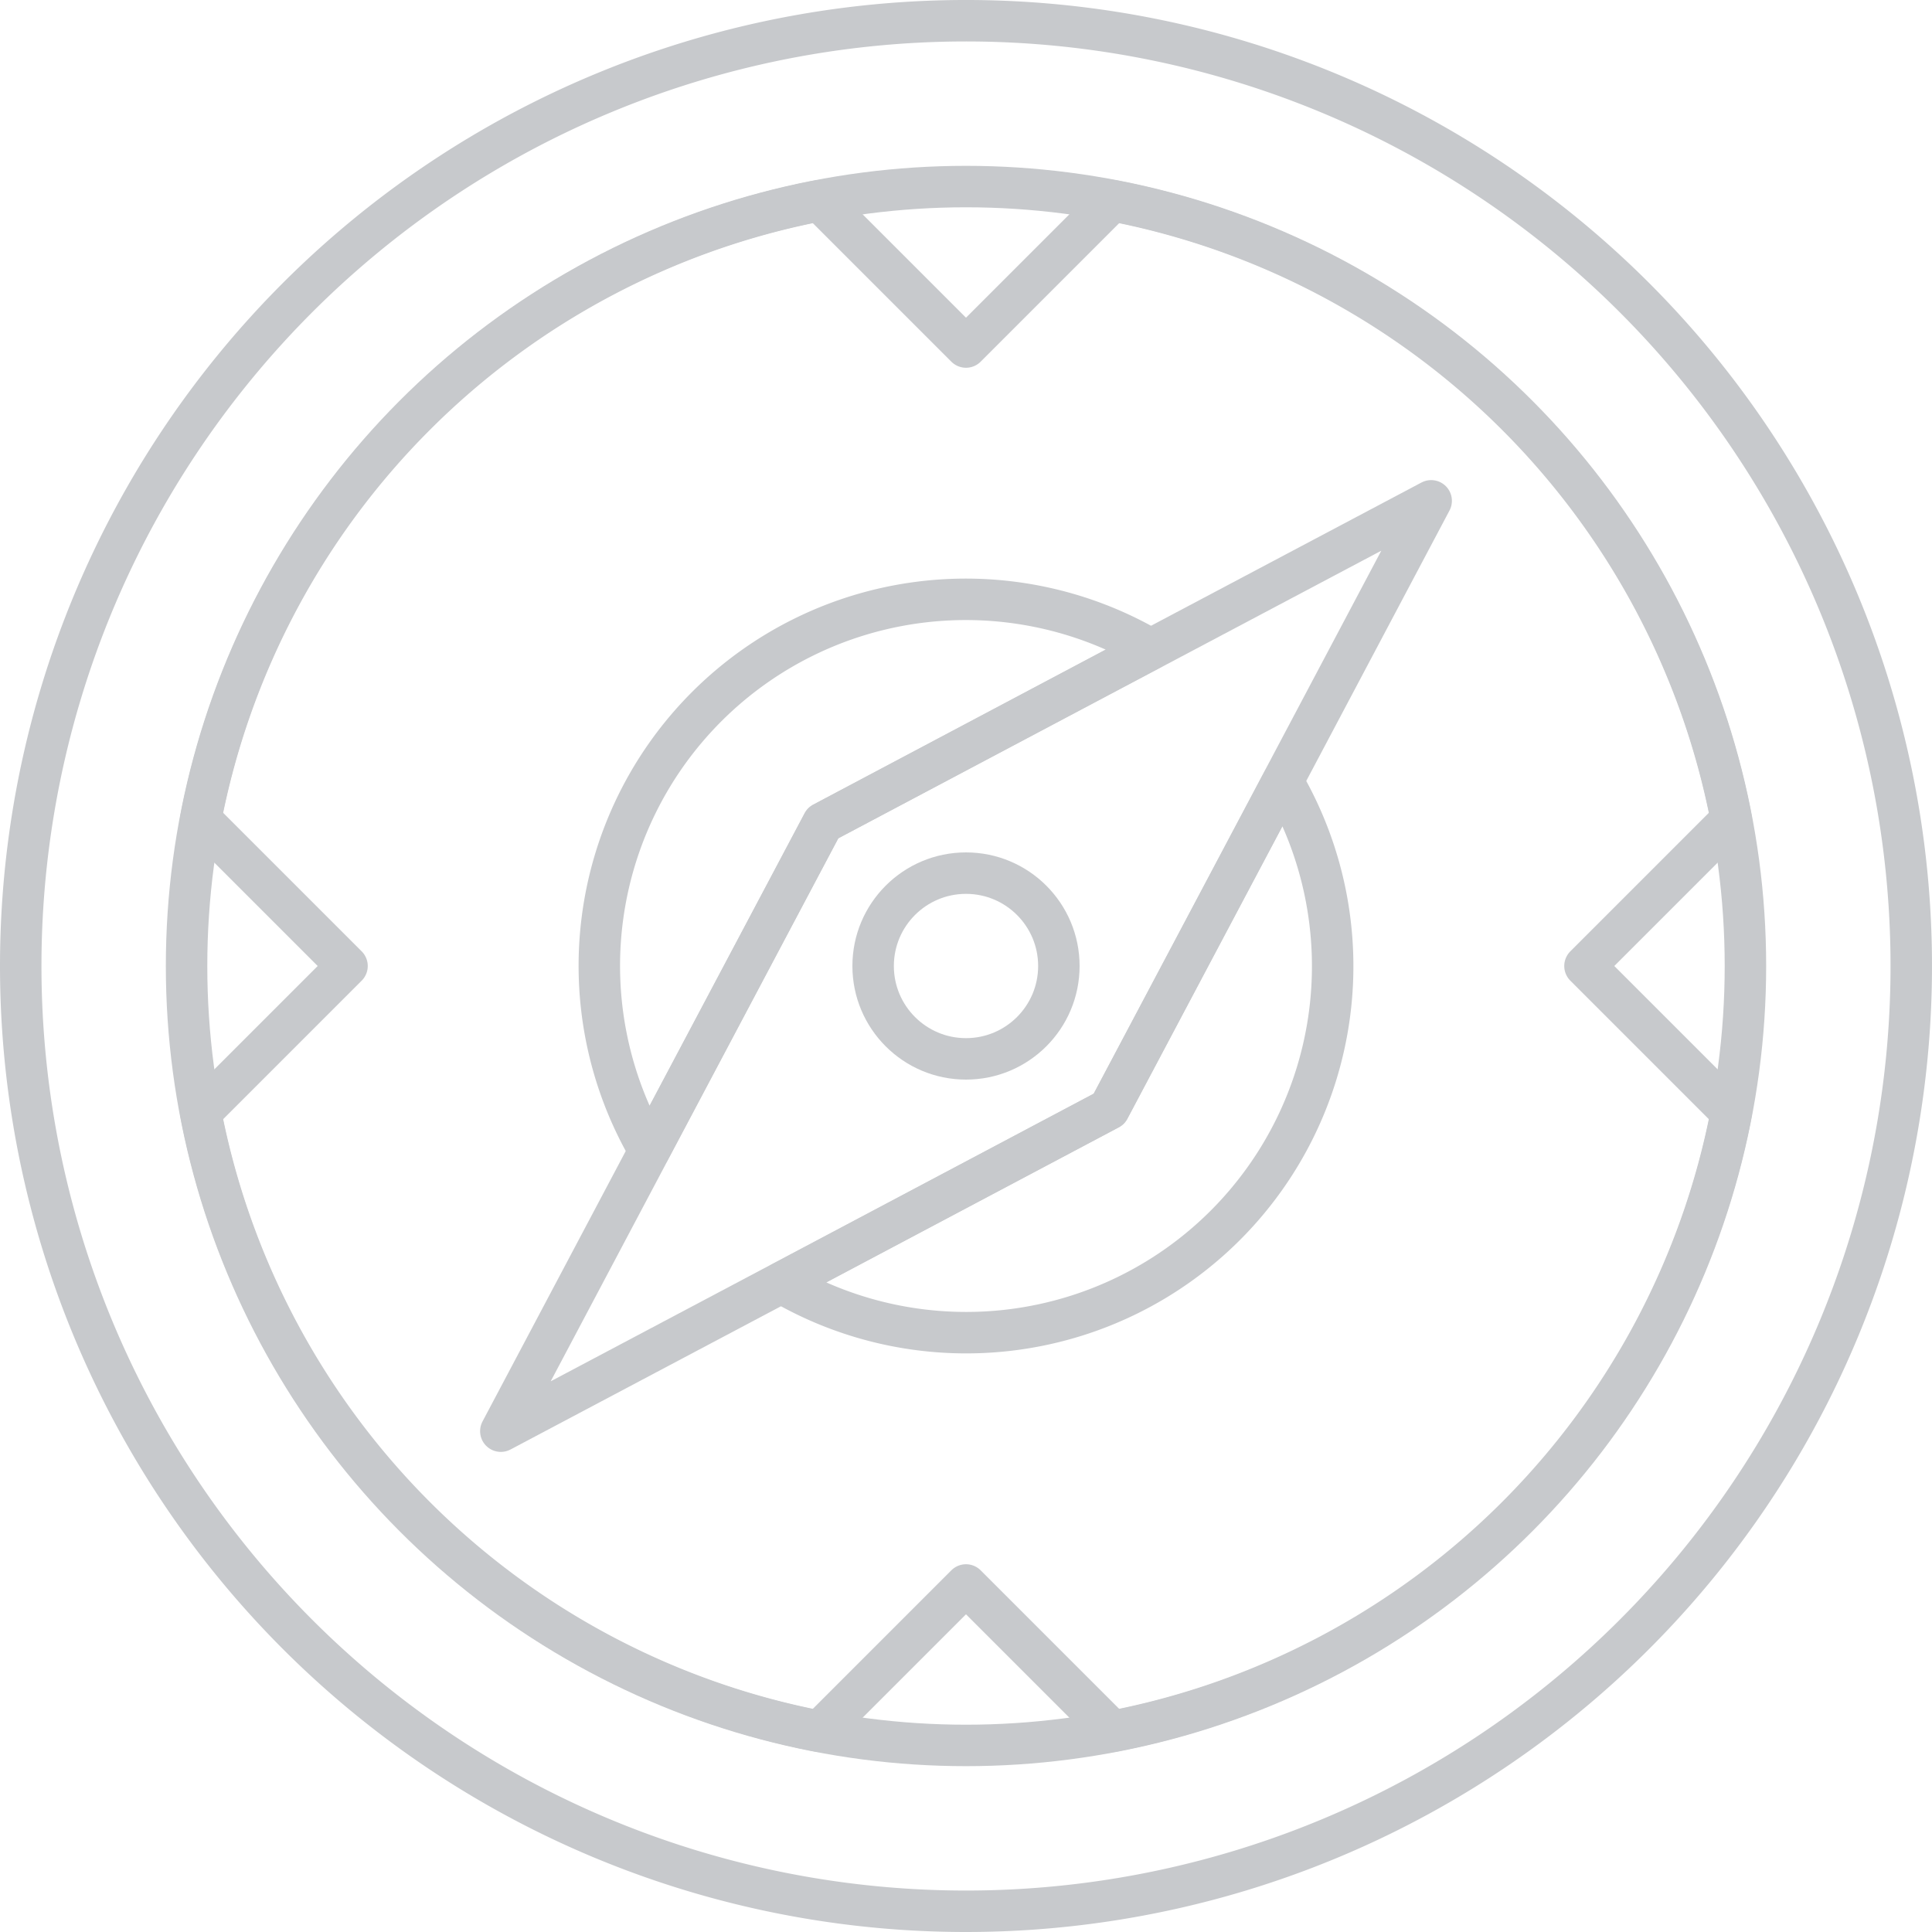 <svg id="FONDO" xmlns="http://www.w3.org/2000/svg" viewBox="0 0 46.6 46.6"><defs><style>.cls-1{fill:none;stroke:#c7c9cc;stroke-linejoin:round;}</style></defs><title>ICONOS</title><polygon class="cls-1" points="12.08 34.52 19.85 19.85 34.52 12.08 26.75 26.75 12.08 34.52"/><path class="cls-1" d="M23.3,46.1A22.8,22.8,0,1,0,.5,23.3,22.8,22.8,0,0,0,23.3,46.1ZM4.84,19.77A18.83,18.83,0,0,1,19.77,4.84L23.3,8.37l3.53-3.53A18.83,18.83,0,0,1,41.76,19.77L38.23,23.3l3.53,3.53A18.84,18.84,0,0,1,26.83,41.76L23.3,38.23l-3.53,3.53A18.84,18.84,0,0,1,4.84,26.83L8.37,23.3Zm0,0"/><circle class="cls-1" cx="23.3" cy="23.3" r="2.24"/><path class="cls-1" d="M19.85,19.85l7.9-4.19A8.84,8.84,0,0,0,15.66,27.75Z"/><path class="cls-1" d="M26.75,26.75l-7.9,4.19A8.84,8.84,0,0,0,30.94,18.85Z"/><circle class="cls-1" cx="23.3" cy="23.3" r="18.8"/></svg>